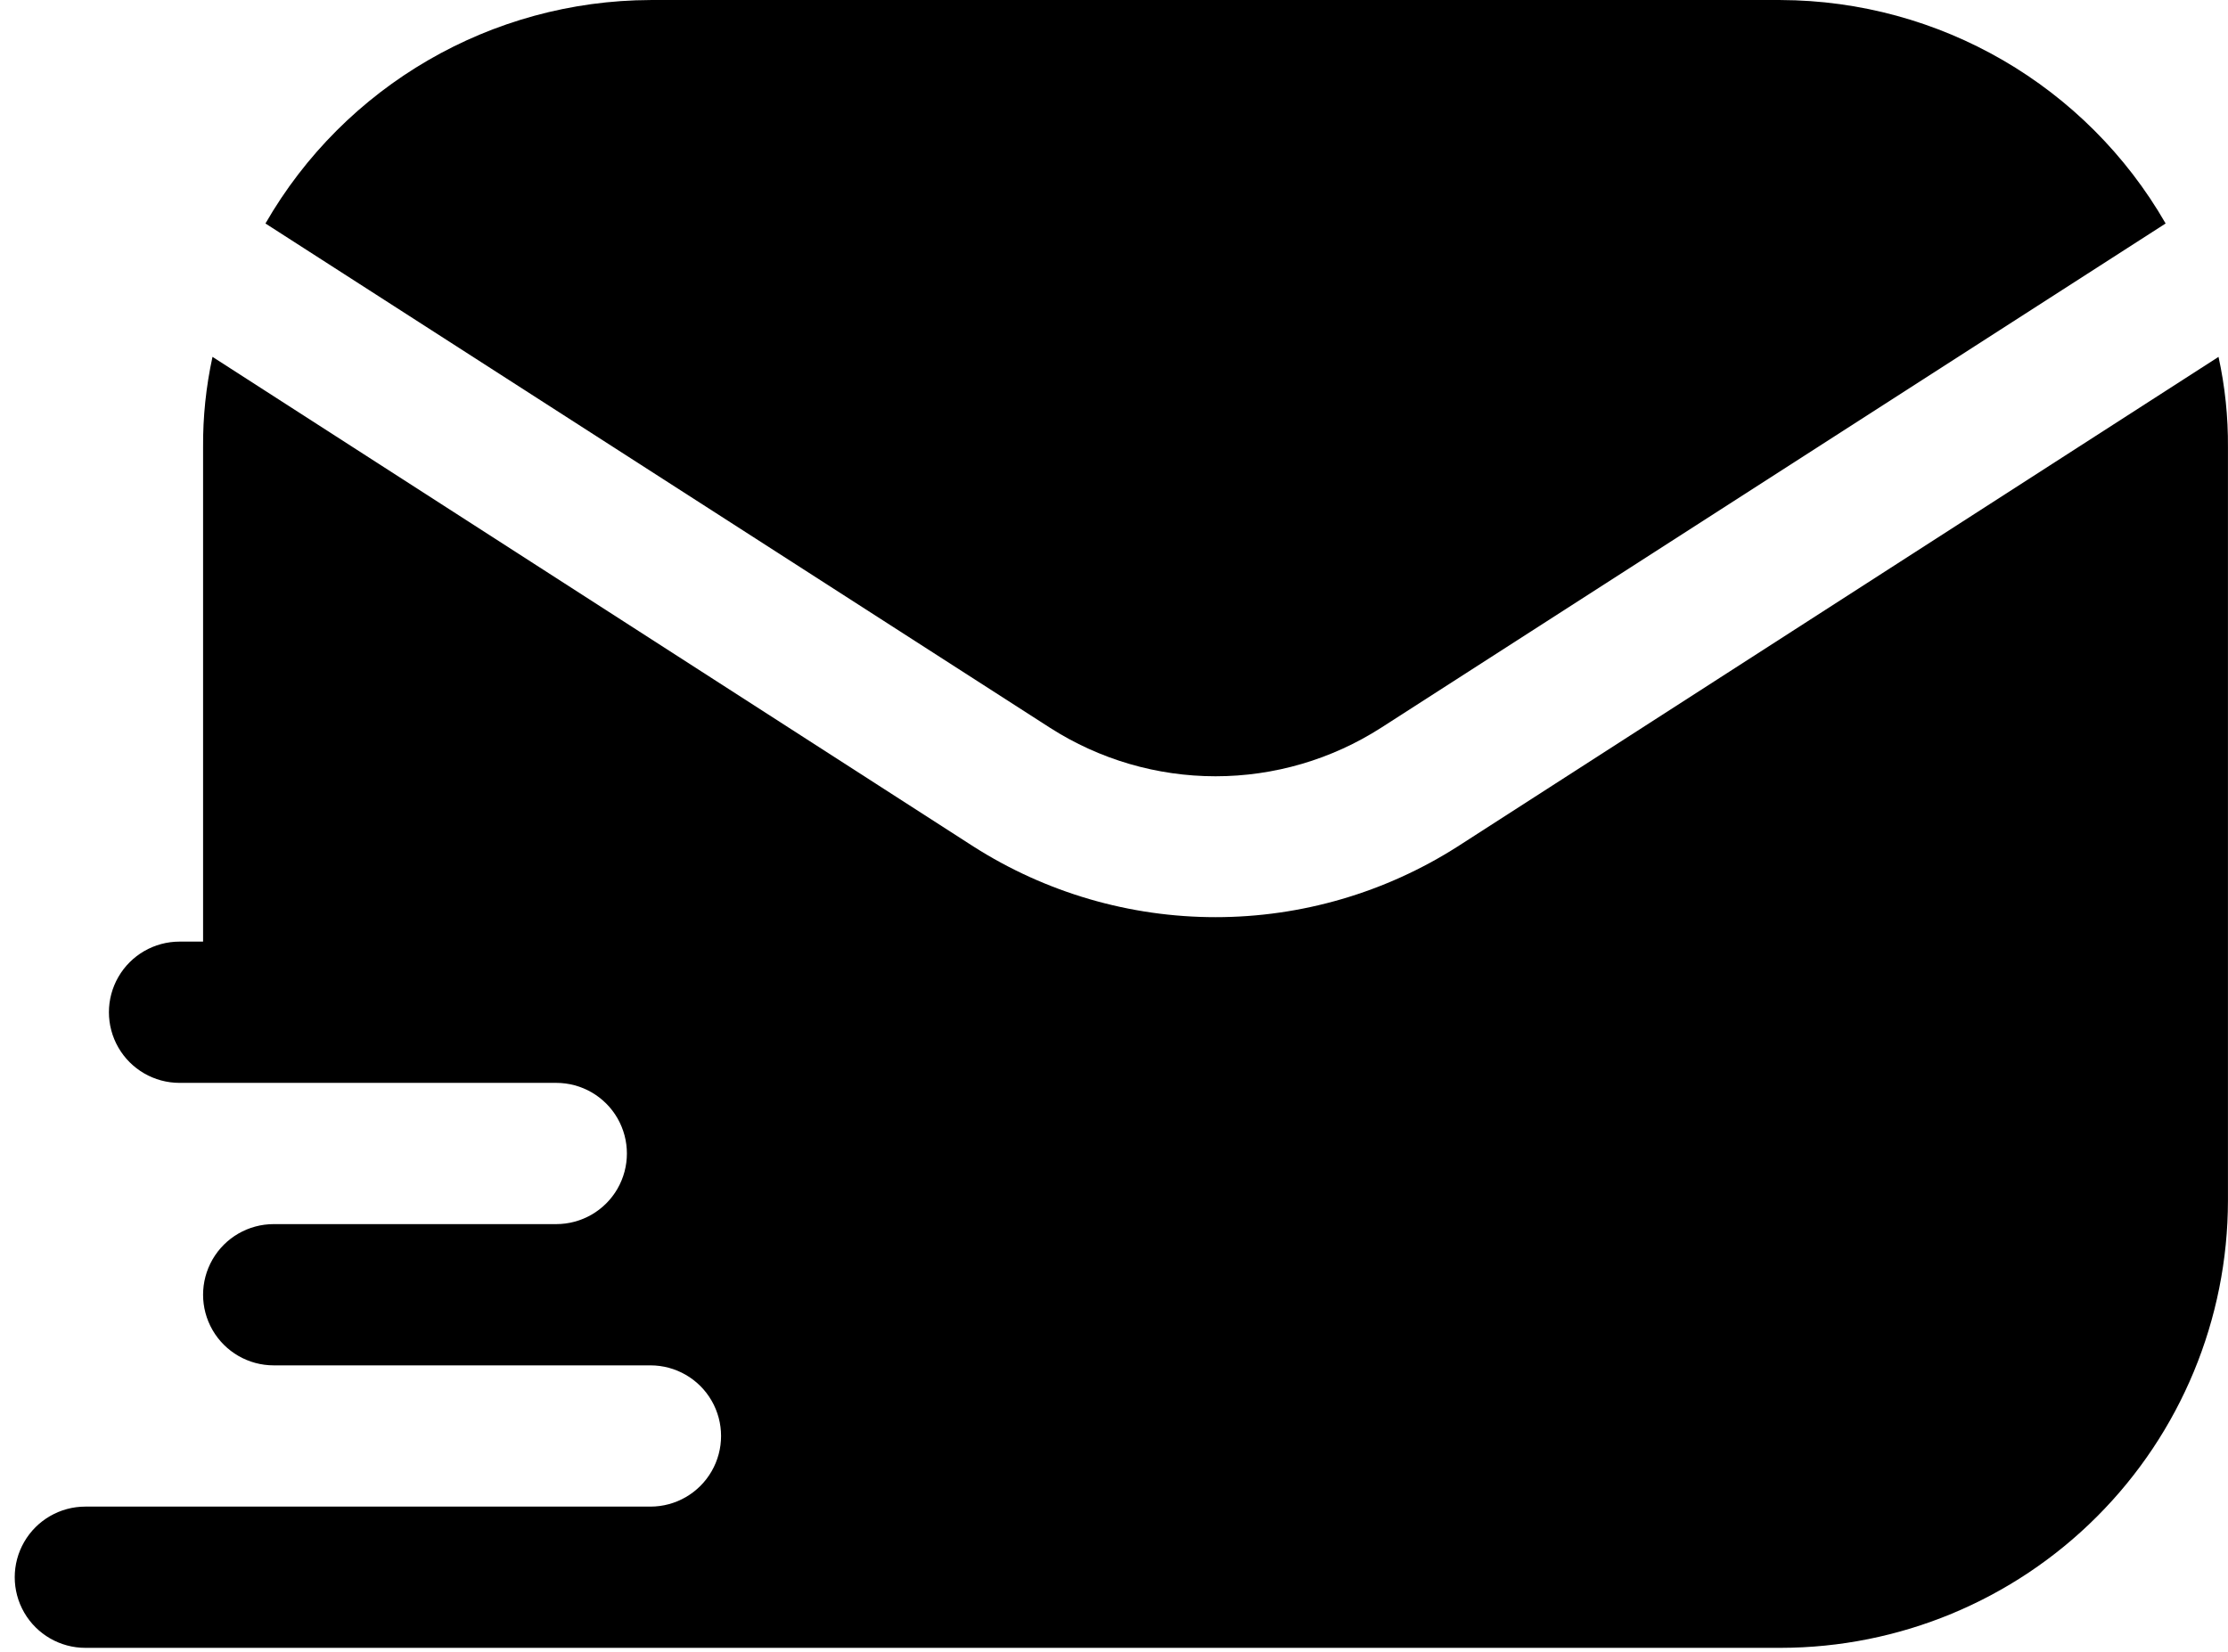 <svg width="151" height="112" viewBox="0 0 151 112" fill="none" xmlns="http://www.w3.org/2000/svg">
<path d="M98.786 57.383C93.886 60.509 88.195 62.17 82.381 62.17C76.57 62.17 70.878 60.508 65.978 57.383L14.402 24.19C13.963 26.203 13.748 28.258 13.764 30.318V63.828H12.168C10.458 63.828 8.877 64.741 8.023 66.222C7.168 67.703 7.168 69.528 8.023 71.009C8.877 72.49 10.458 73.403 12.168 73.403H37.7C39.411 73.403 40.991 74.315 41.846 75.796C42.701 77.278 42.701 79.103 41.846 80.584C40.991 82.065 39.411 82.977 37.7 82.977H18.551C16.84 82.977 15.26 83.89 14.405 85.371C13.55 86.852 13.55 88.677 14.405 90.158C15.26 91.639 16.84 92.552 18.551 92.552H44.083C45.793 92.552 47.374 93.464 48.228 94.945C49.083 96.426 49.083 98.251 48.228 99.732C47.374 101.213 45.793 102.126 44.083 102.126H5.785C4.075 102.126 2.495 103.039 1.64 104.52C0.784 106.001 0.784 107.826 1.64 109.307C2.495 110.788 4.075 111.7 5.785 111.7H120.678C128.717 111.693 136.425 108.497 142.109 102.812C147.794 97.129 150.99 89.42 150.997 81.381V30.319C151.012 28.259 150.799 26.204 150.358 24.191L98.786 57.383Z" fill="black"/>
<path d="M93.597 49.335L146.773 15.149C141.4 5.808 131.457 0.036 120.68 0.002H44.084C33.308 0.036 23.365 5.808 17.991 15.149L71.167 49.335C74.515 51.48 78.407 52.62 82.382 52.62C86.358 52.62 90.25 51.48 93.596 49.335H93.597Z" fill="black"/>
</svg>
